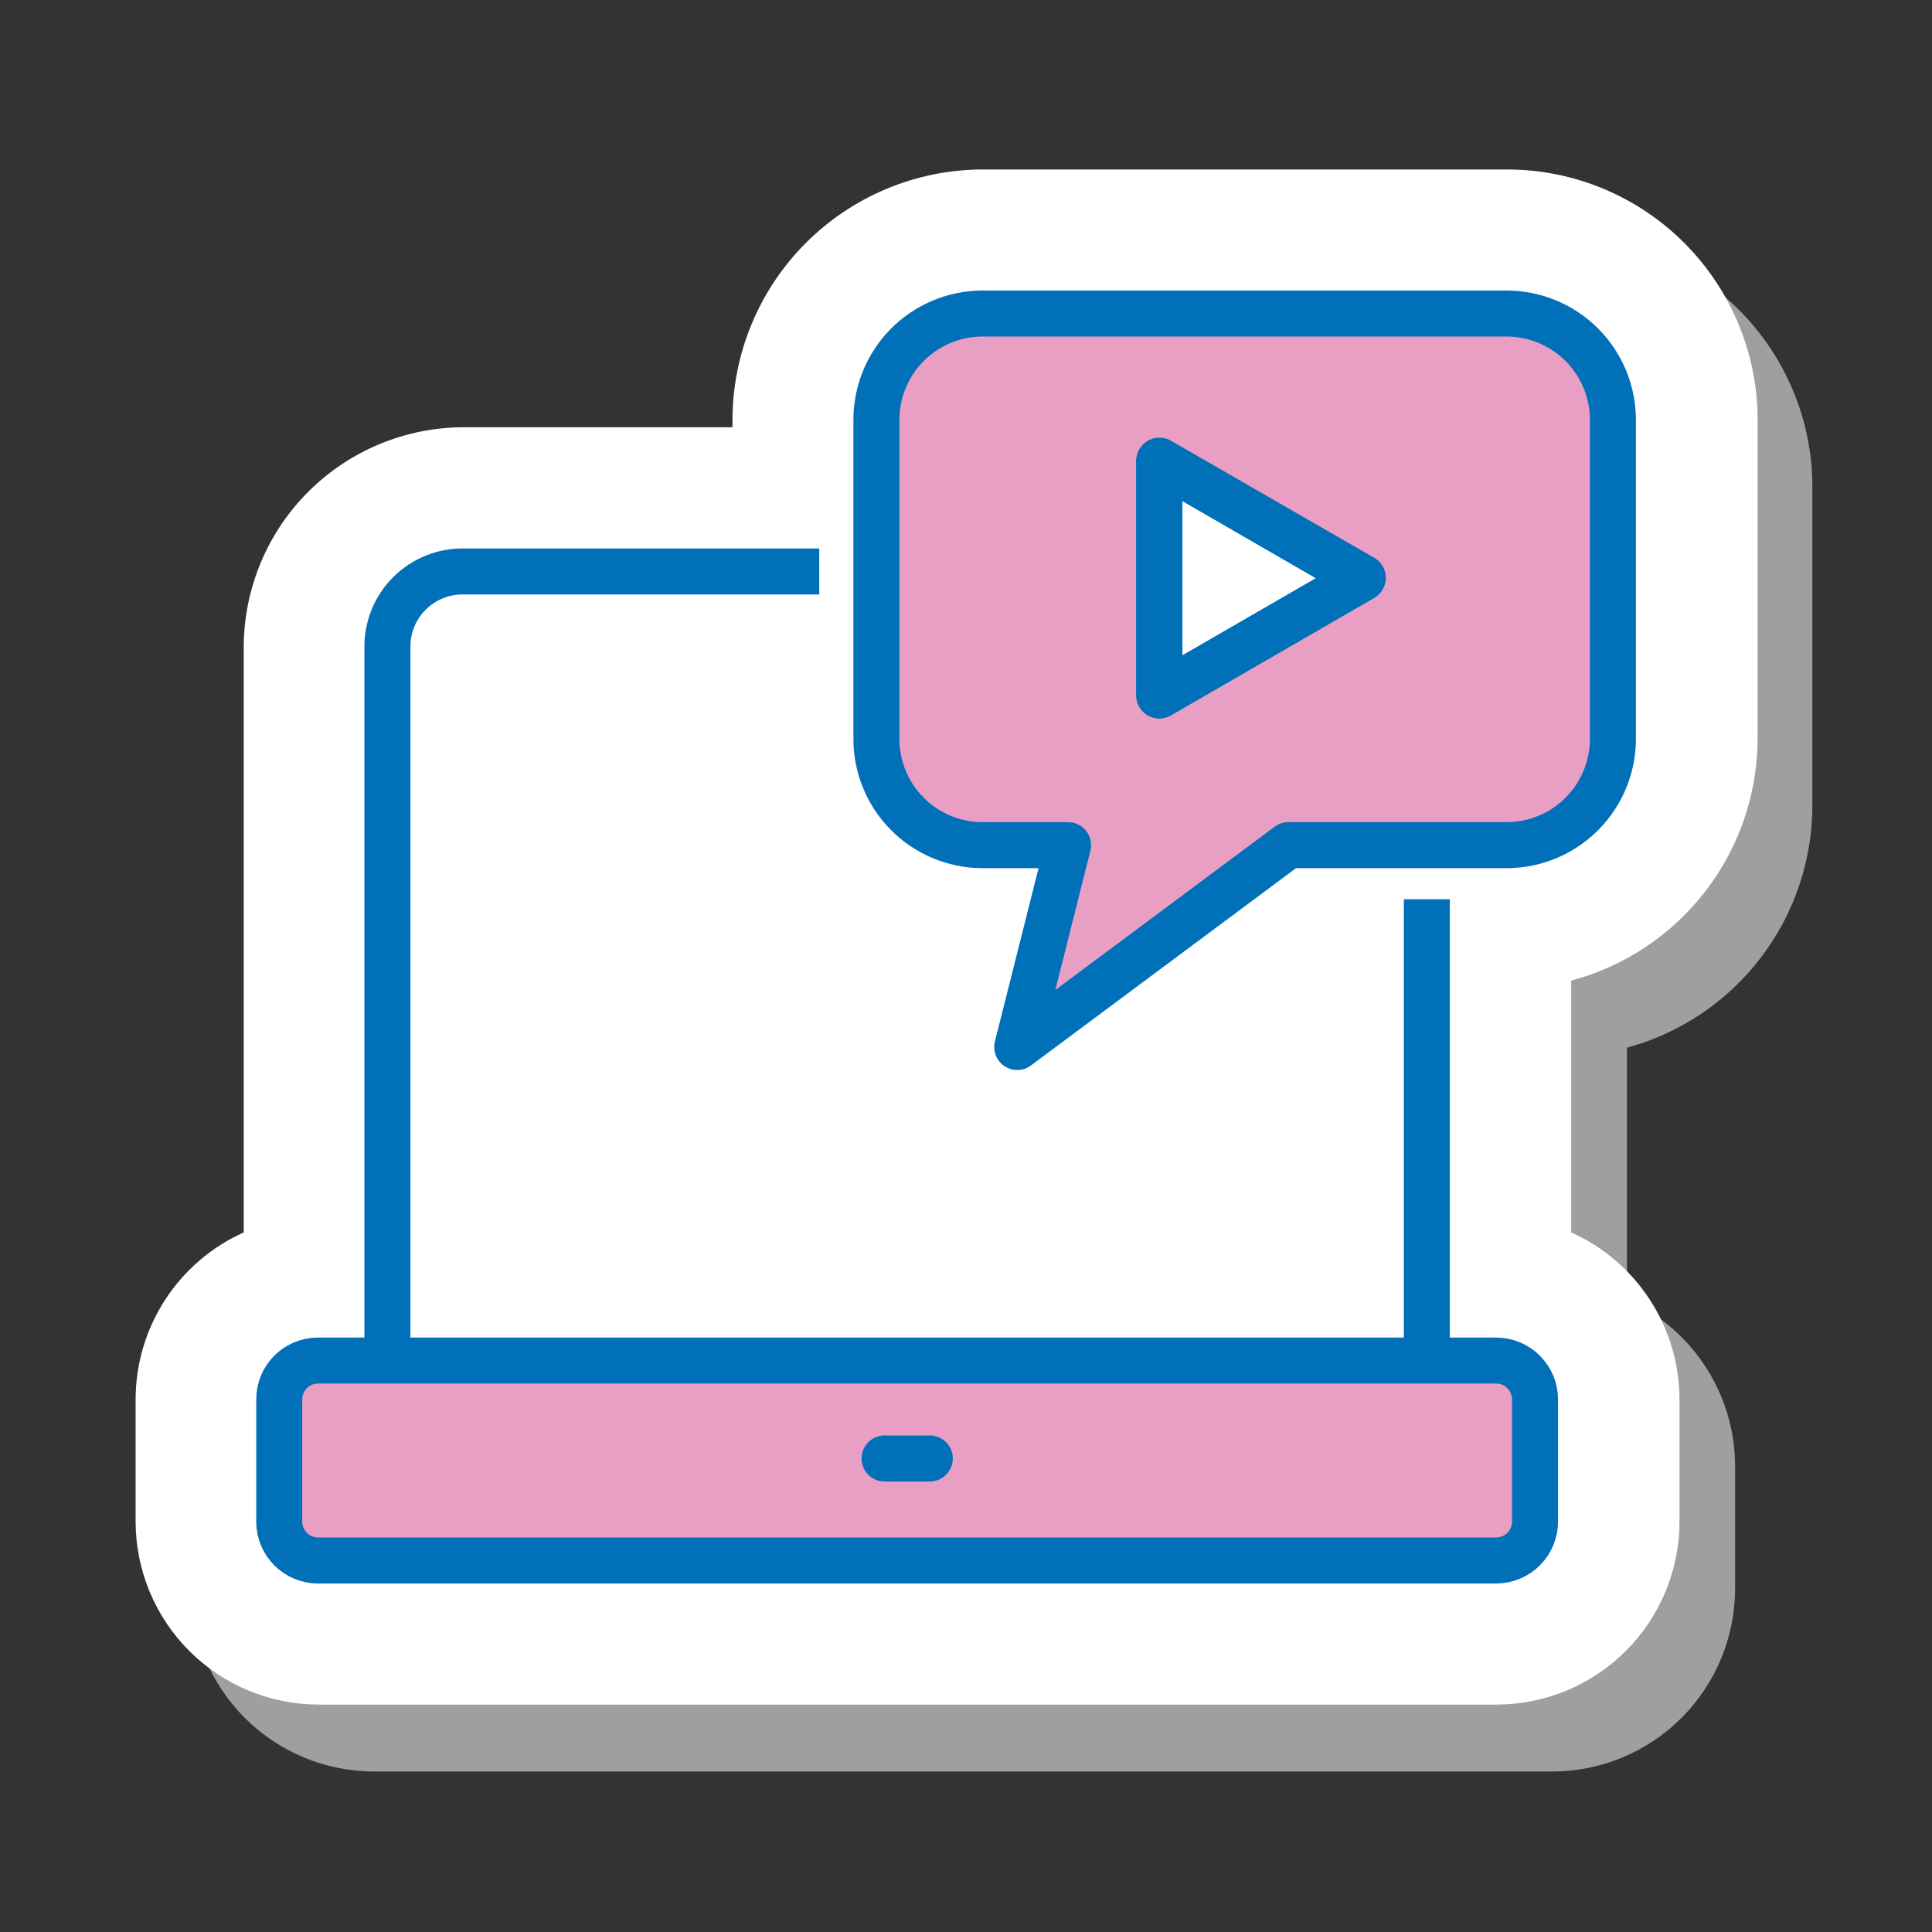 <svg width="126" height="126" viewBox="0 0 126 126" fill="none" xmlns="http://www.w3.org/2000/svg">
<rect x="0" y="0" width="126" height="126" fill="#333333" stroke="none"/>
<g style="mix-blend-mode:multiply" opacity="0.75">
<path d="M101.929 15.43H67.666C63.339 15.45 59.197 17.187 56.149 20.258C53.101 23.329 51.395 27.483 51.407 31.81V32.241H33.9C30.11 32.241 26.474 33.738 23.783 36.407C21.091 39.075 19.564 42.698 19.531 46.488V84.752C17.43 85.692 15.645 87.22 14.391 89.152C13.138 91.084 12.471 93.337 12.469 95.639V103.608C12.472 106.77 13.729 109.801 15.965 112.037C18.201 114.273 21.233 115.531 24.395 115.534H101.243C104.404 115.528 107.432 114.269 109.666 112.033C111.899 109.798 113.155 106.768 113.158 103.608V95.639C113.159 93.337 112.493 91.085 111.242 89.153C109.991 87.221 108.207 85.693 106.107 84.752V68.328C109.58 67.384 112.647 65.322 114.832 62.461C117.018 59.6 118.201 56.1 118.198 52.5V31.81C118.21 27.483 116.505 23.329 113.457 20.258C110.409 17.187 106.267 15.45 101.94 15.43" fill="#C1C3C5"/>
</g>
<path d="M98.293 11.053H64.03C59.702 11.076 55.56 12.815 52.512 15.888C49.464 18.96 47.76 23.116 47.771 27.444V27.864H30.264C26.472 27.864 22.834 29.363 20.143 32.033C17.451 34.704 15.925 38.331 15.895 42.122V80.375C13.795 81.319 12.012 82.849 10.761 84.783C9.51 86.716 8.844 88.97 8.844 91.273V99.231C8.847 102.394 10.104 105.427 12.339 107.664C14.575 109.902 17.607 111.162 20.77 111.168H97.608C100.771 111.162 103.802 109.902 106.038 107.664C108.273 105.427 109.53 102.394 109.533 99.231V91.273C109.531 88.969 108.863 86.715 107.61 84.782C106.357 82.848 104.573 81.318 102.471 80.375V63.951C105.958 63.021 109.04 60.965 111.238 58.102C113.437 55.24 114.629 51.732 114.629 48.123V27.444C114.64 23.116 112.935 18.96 109.888 15.888C106.84 12.815 102.698 11.076 98.37 11.053" fill="white"/>
<path d="M93.055 58.645V88.719" stroke="#0071B9" stroke-width="3" stroke-linejoin="round"/>
<path d="M25.266 88.731V42.122C25.271 41.478 25.404 40.841 25.656 40.249C25.909 39.656 26.275 39.119 26.735 38.669C27.195 38.218 27.739 37.862 28.337 37.622C28.934 37.382 29.573 37.263 30.217 37.27H53.428" stroke="#0071B9" stroke-width="3" stroke-linejoin="round"/>
<path d="M100.111 91.272V99.231C100.111 99.903 99.845 100.547 99.37 101.024C98.896 101.5 98.252 101.769 97.58 101.772H20.731C20.399 101.771 20.07 101.704 19.763 101.575C19.457 101.447 19.178 101.259 18.945 101.023C18.71 100.787 18.525 100.507 18.399 100.2C18.274 99.892 18.209 99.563 18.211 99.231V91.272C18.209 90.94 18.274 90.611 18.399 90.303C18.525 89.996 18.71 89.716 18.945 89.48C19.178 89.243 19.457 89.056 19.763 88.927C20.07 88.799 20.399 88.732 20.731 88.731H97.58C98.252 88.733 98.896 89.003 99.37 89.479C99.845 89.955 100.111 90.6 100.111 91.272Z" fill="#E99EC4"/>
<path d="M100.111 91.272V99.231C100.111 99.903 99.845 100.547 99.37 101.024C98.896 101.5 98.252 101.769 97.58 101.772H20.731C20.399 101.771 20.07 101.704 19.763 101.575C19.457 101.447 19.178 101.259 18.945 101.023C18.71 100.787 18.525 100.507 18.399 100.2C18.274 99.892 18.209 99.563 18.211 99.231V91.272C18.209 90.94 18.274 90.611 18.399 90.303C18.525 89.996 18.71 89.716 18.945 89.48C19.178 89.243 19.457 89.056 19.763 88.927C20.07 88.799 20.399 88.732 20.731 88.731H97.58C98.252 88.733 98.896 89.003 99.37 89.479C99.845 89.955 100.111 90.6 100.111 91.272V91.272Z" stroke="#0071B9" stroke-width="3" stroke-linejoin="round"/>
<path d="M57.688 95.119H60.639" stroke="#0071B9" stroke-width="3" stroke-linecap="round" stroke-linejoin="round"/>
<path d="M98.283 20.447H64.02C63.11 20.456 62.211 20.644 61.373 21C60.536 21.357 59.777 21.874 59.139 22.524C58.502 23.174 57.999 23.943 57.659 24.787C57.318 25.631 57.148 26.534 57.157 27.444V48.123C57.148 49.033 57.318 49.936 57.659 50.781C57.999 51.625 58.502 52.393 59.139 53.043C59.777 53.693 60.536 54.211 61.373 54.567C62.211 54.923 63.11 55.111 64.02 55.12H69.657L66.341 68.283L84.025 55.12H98.317C100.156 55.102 101.912 54.356 103.201 53.044C104.49 51.732 105.206 49.962 105.191 48.123V27.444C105.206 25.605 104.49 23.835 103.201 22.523C101.912 21.212 100.156 20.465 98.317 20.447H98.283ZM75.614 45.349V30.041L88.878 37.679L75.614 45.349Z" fill="#E99EC4"/>
<path d="M98.283 20.447H64.02C63.11 20.456 62.211 20.644 61.373 21C60.536 21.357 59.777 21.874 59.139 22.524C58.502 23.174 57.999 23.943 57.659 24.787C57.318 25.631 57.148 26.534 57.157 27.444V48.123C57.148 49.033 57.318 49.936 57.659 50.781C57.999 51.625 58.502 52.393 59.139 53.043C59.777 53.693 60.536 54.211 61.373 54.567C62.211 54.923 63.11 55.111 64.02 55.12H69.657L66.341 68.283L84.025 55.12H98.317C100.156 55.102 101.912 54.356 103.201 53.044C104.49 51.732 105.206 49.962 105.191 48.123V27.444C105.199 26.53 105.025 25.625 104.682 24.778C104.338 23.932 103.831 23.162 103.19 22.512C102.548 21.862 101.784 21.345 100.942 20.991C100.1 20.637 99.197 20.452 98.283 20.447V20.447ZM75.614 45.349V30.041L88.878 37.679L75.614 45.349Z" stroke="#0071B9" stroke-width="3" stroke-linecap="round" stroke-linejoin="round"/>
<path d="M88.828 37.712L75.609 45.349V30.074L88.828 37.712Z" stroke="#0071B9" stroke-width="3" stroke-linecap="round" stroke-linejoin="round"/>
<path d="M88.828 37.712L75.609 45.349V30.074L88.828 37.712Z" stroke="#0071B9" stroke-width="3" stroke-linecap="round" stroke-linejoin="round"/>
</svg>
